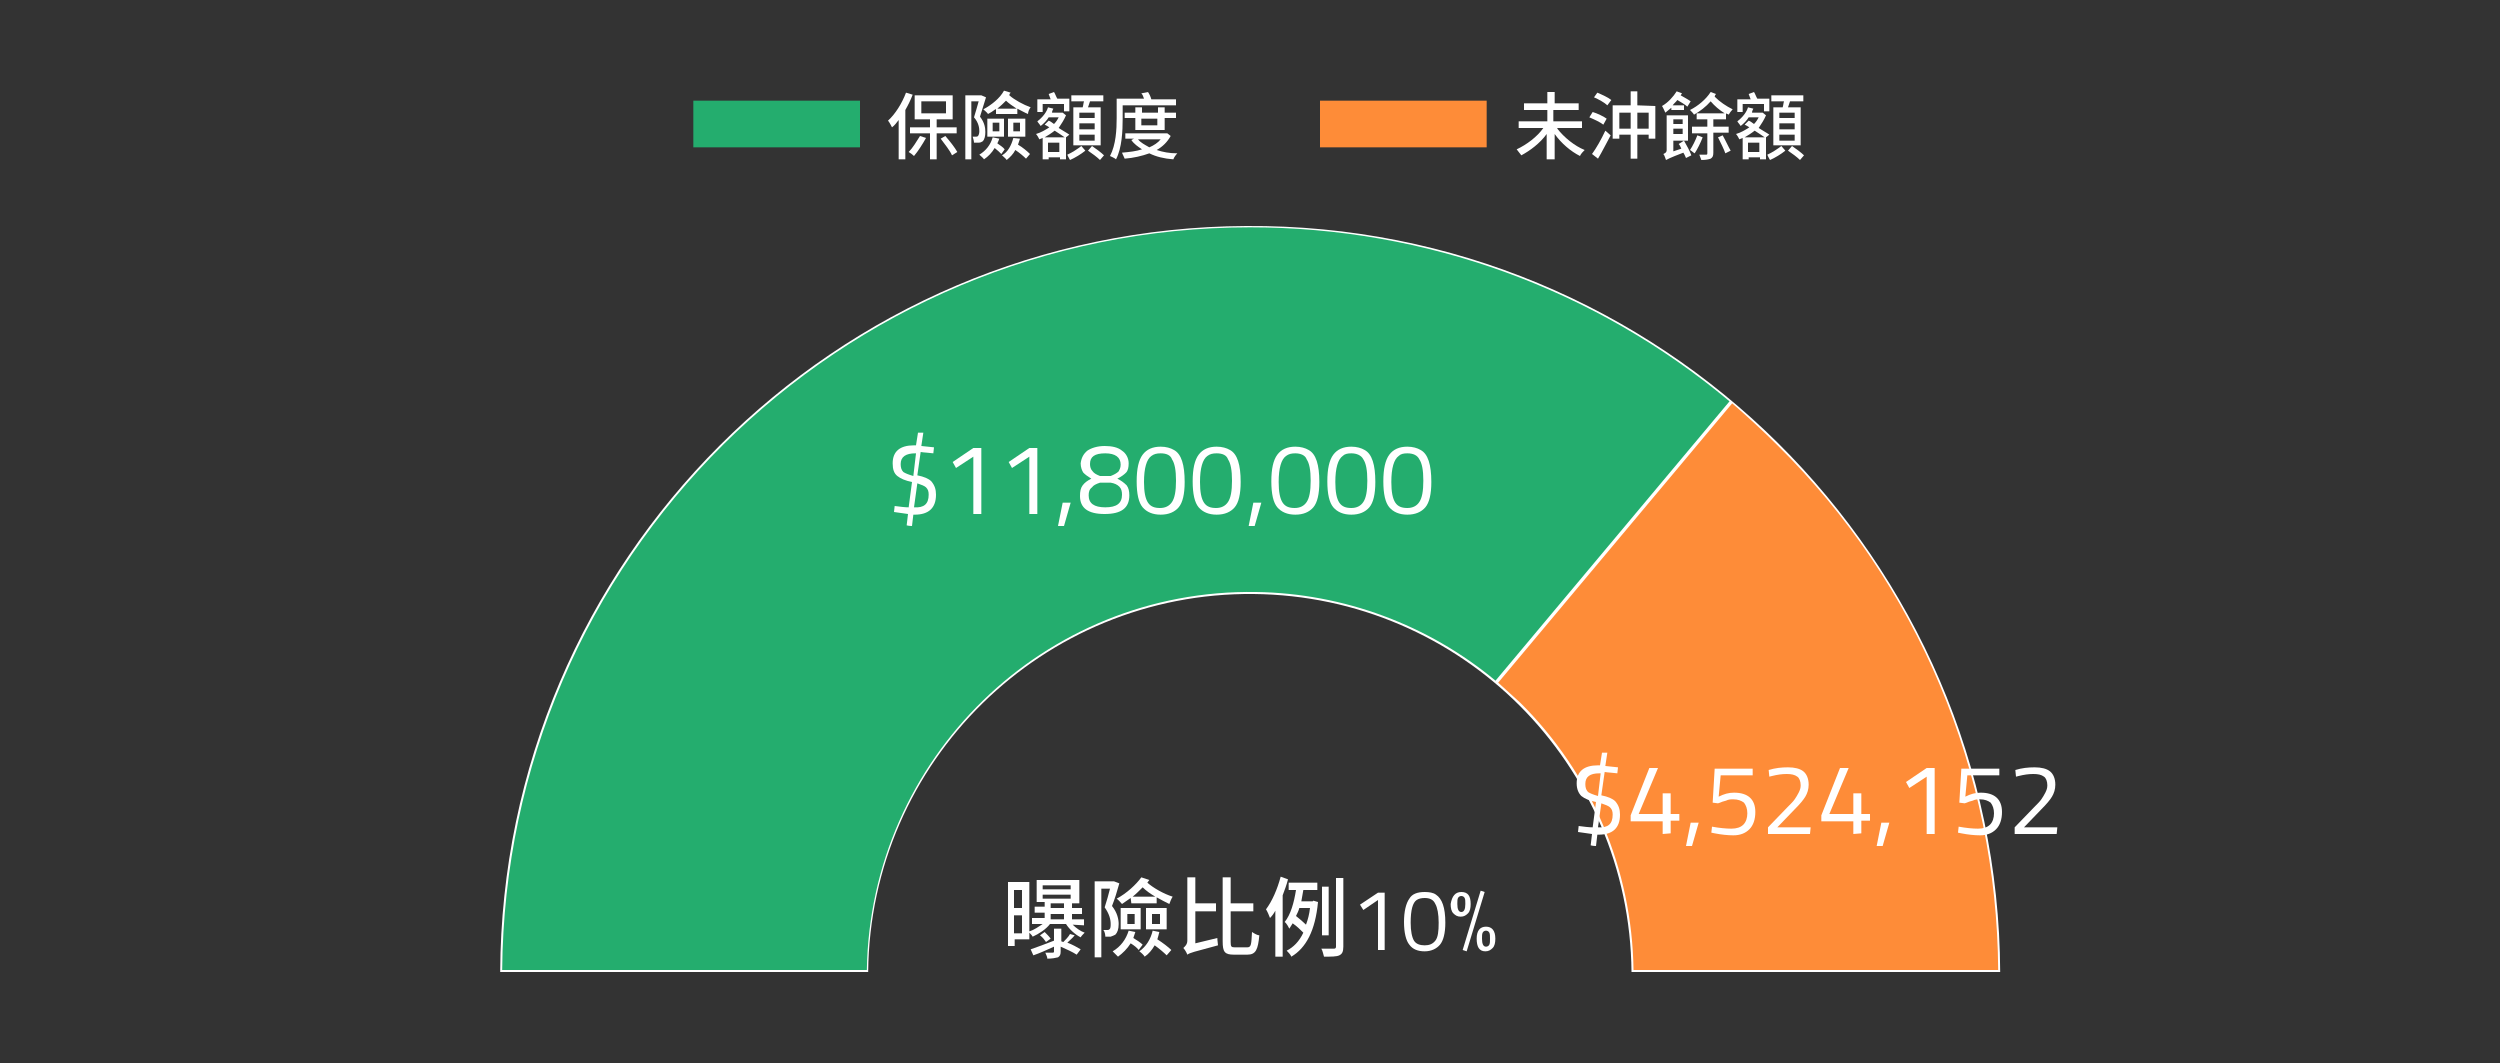 <?xml version="1.0" encoding="utf-8"?>
<!-- Generator: Adobe Illustrator 23.0.6, SVG Export Plug-In . SVG Version: 6.00 Build 0)  -->
<svg version="1.1" id="圖層_5" xmlns="http://www.w3.org/2000/svg" xmlns:xlink="http://www.w3.org/1999/xlink" x="0px" y="0px"
	 viewBox="0 0 375 159.5" style="enable-background:new 0 0 375 159.5;" xml:space="preserve">
<rect x="0" y="0" width="375" height="159.5" fill="#333333" stroke="none"/>
<style type="text/css">
	.st0{fill:#FFFFFF;}
	.st1{fill:#24AD6E;}
	.st2{fill:#FE8C38;}
	.st3{enable-background:new    ;}
</style>
<g>
	<g id="Group_84" transform="translate(-75.973 -103)">
		<path id="Path_1085" class="st0" d="M206.2,248.8c0.3-31.6,26.2-57,57.8-56.7c31.2,0.3,56.4,25.5,56.7,56.7H376
			c-0.3-62.1-51-112.3-113.1-111.9c-61.7,0.3-111.6,50.2-111.9,111.9L206.2,248.8L206.2,248.8z"/>
		<path id="Path_1086" class="st1" d="M263.5,137.1c-61.6,0-111.7,49.7-112.2,111.4H206c0.5-31.8,26.6-57.2,58.4-56.7
			c13.1,0.2,25.8,4.9,35.9,13.3l35.1-41.9C315.2,146.3,289.8,137.1,263.5,137.1z"/>
		<path id="Path_1087" class="st2" d="M321,248.5h54.7c-0.2-29.6-12-57.9-33.1-78.7c-2.2-2.2-4.5-4.3-6.8-6.3l-35.1,41.9
			c1.1,1,2.2,2,3.3,3C314.7,219,320.8,233.4,321,248.5z"/>
	</g>
	<g id="Group_83" transform="translate(-84 -103)">
		<rect id="Rectangle_80" x="188" y="118.1" class="st1" width="25" height="7"/>
		<rect id="Rectangle_81" x="282" y="118.1" class="st2" width="25" height="7"/>
		<g class="st3">
			<path class="st0" d="M220.9,117.2c-0.3,0.8-0.7,1.6-1.1,2.3v7.4h-1V121c-0.3,0.4-0.6,0.8-1,1.1c-0.1-0.2-0.4-0.8-0.6-1
				c1.1-1,2.1-2.6,2.7-4.2L220.9,117.2z M222.9,123.7c-0.5,0.9-1.2,2-1.8,2.7c-0.2-0.2-0.6-0.5-0.8-0.6c0.6-0.6,1.2-1.6,1.7-2.4
				L222.9,123.7z M224.5,123v3.9h-1V123h-3v-0.9h3v-1.2h-2.3v-3.6h5.7v3.6h-2.4v1.2h3v0.9H224.5z M222.2,120h3.7v-1.8h-3.7V120z
				 M225.8,123.4c0.7,0.8,1.4,1.7,1.8,2.4l-0.8,0.5c-0.3-0.7-1.1-1.7-1.7-2.5L225.8,123.4z"/>
			<path class="st0" d="M231.9,117.6c-0.3,0.9-0.6,2-0.9,2.9c0.7,0.9,0.8,1.7,0.8,2.3c0,0.6-0.1,1.1-0.4,1.4
				c-0.2,0.1-0.3,0.2-0.6,0.2c-0.2,0-0.4,0-0.7,0c0-0.2-0.1-0.6-0.2-0.9c0.2,0,0.4,0,0.5,0s0.2,0,0.3-0.1s0.2-0.4,0.2-0.7
				c0-0.5-0.1-1.3-0.8-2.1c0.2-0.7,0.5-1.6,0.7-2.4h-1.1v8.7h-0.9v-9.6h2.3h0.1L231.9,117.6z M233.9,123.8c-0.1,0.3-0.2,0.5-0.3,0.7
				c0.4,0.3,0.9,0.6,1.1,0.9l-0.5,0.7c-0.2-0.2-0.6-0.6-1-0.9c-0.4,0.7-1,1.3-1.6,1.7c-0.1-0.2-0.5-0.5-0.7-0.7c1-0.6,1.7-1.5,2-2.6
				L233.9,123.8z M233.3,119.4c-0.4,0.3-0.7,0.5-1.1,0.7c-0.1-0.2-0.5-0.5-0.7-0.7c1.3-0.7,2.5-1.7,3.1-2.8l1,0.3
				c-0.1,0.1-0.2,0.2-0.2,0.4c0.8,0.7,2.1,1.4,3.2,1.8c-0.2,0.2-0.4,0.7-0.4,1c-0.5-0.2-1-0.5-1.6-0.8v0.8h-3.2v-0.7
				C233.4,119.4,233.3,119.4,233.3,119.4z M232.1,120.8h2.5v2.7h-2.5V120.8z M232.9,122.7h1v-1.3h-1V122.7z M236.5,119.3
				c-0.6-0.4-1.2-0.8-1.6-1.2c-0.4,0.4-0.8,0.8-1.3,1.2H236.5z M237,123.8c-0.1,0.3-0.2,0.6-0.3,0.9c0.7,0.4,1.4,1,1.8,1.4l-0.6,0.7
				c-0.4-0.4-1-0.9-1.6-1.3c-0.3,0.6-0.8,1.1-1.3,1.5c-0.1-0.2-0.5-0.5-0.7-0.7c0.9-0.5,1.4-1.5,1.7-2.6L237,123.8z M235.2,120.8
				h2.6v2.7h-2.6V120.8z M236,122.7h1v-1.3h-1V122.7z"/>
			<path class="st0" d="M243.9,123.6v3.3H243v-0.3h-1.7v0.3h-0.9v-3.2c-0.2,0.1-0.3,0.1-0.5,0.2c-0.1-0.2-0.3-0.6-0.5-0.8
				c0.7-0.2,1.4-0.6,2-1c-0.3-0.2-0.5-0.3-0.7-0.4l0.6-0.6c0.3,0.1,0.5,0.3,0.8,0.5c0.3-0.3,0.5-0.6,0.7-1h-1.5
				c-0.3,0.5-0.7,0.9-1.2,1.3c-0.1-0.2-0.4-0.5-0.5-0.7c0.8-0.6,1.4-1.4,1.6-2.1l0.8,0.2c-0.1,0.2-0.2,0.4-0.2,0.6h1.5h0.1l0.5,0.4
				c-0.3,0.7-0.7,1.3-1.1,1.9c0.6,0.4,1.2,0.7,1.6,1L243.9,123.6z M240.4,119.8h-0.8v-1.9h2c-0.1-0.3-0.2-0.5-0.3-0.8l0.8-0.3
				c0.2,0.3,0.3,0.7,0.5,1h1.8v1.9h-0.8v-1.1h-3.2V119.8z M243.7,123.6c-0.4-0.3-0.9-0.6-1.5-1c-0.5,0.4-1,0.7-1.5,1H243.7z
				 M242.9,125.8v-1.4h-1.7v1.4H242.9z M246.8,125.6c-0.6,0.5-1.6,1.1-2.3,1.4c-0.1-0.2-0.3-0.5-0.4-0.8c0.7-0.3,1.6-0.9,2.1-1.3
				L246.8,125.6z M246.4,119.1c0.1-0.3,0.1-0.6,0.2-0.9h-1.9v-0.9h4.8v0.9h-2c-0.1,0.3-0.2,0.6-0.3,0.9h1.9v5.7H245v-5.7H246.4z
				 M248.2,119.9h-2.3v0.8h2.3V119.9z M248.2,121.5h-2.3v0.9h2.3V121.5z M248.2,123.2h-2.3v0.9h2.3V123.2z M247.8,124.9
				c0.6,0.4,1.4,1,1.8,1.4L249,127c-0.4-0.4-1.2-1-1.8-1.4L247.8,124.9z"/>
			<path class="st0" d="M252.4,120.8c0,1.8-0.1,4.4-1,6.1c-0.2-0.2-0.7-0.4-0.9-0.5c0.9-1.7,1-4,1-5.7v-2.9h4.1
				c-0.1-0.3-0.2-0.6-0.4-0.8l1-0.2c0.2,0.3,0.4,0.7,0.5,1.1h3.7v0.9h-8L252.4,120.8L252.4,120.8z M259.6,123.4
				c-0.5,0.9-1.2,1.6-2.1,2.1c0.9,0.3,1.9,0.5,3.1,0.5c-0.2,0.2-0.5,0.6-0.6,0.9c-1.4-0.1-2.6-0.4-3.6-0.9c-1.1,0.4-2.4,0.7-3.7,0.8
				c-0.1-0.3-0.3-0.6-0.4-0.9c1.1-0.1,2.1-0.2,3-0.5c-0.6-0.4-1.2-0.8-1.6-1.4l0.4-0.2h-1.3V123h6.1h0.2L259.6,123.4z M254.3,122.5
				v-1.8h-1.6v-0.8h1.6v-0.8h1v0.8h2.4v-0.8h1v0.8h1.7v0.8h-1.7v1.8H254.3z M254.7,123.9c0.4,0.5,1,0.8,1.7,1.2
				c0.7-0.3,1.3-0.7,1.7-1.2H254.7z M255.2,120.8v1h2.4v-1H255.2z"/>
		</g>
		<g class="st3">
			<path class="st0" d="M317.6,122.3c1,1.3,2.6,2.6,4.1,3.2c-0.2,0.2-0.6,0.6-0.7,0.9c-1.4-0.7-2.8-1.9-3.8-3.3v3.8H316v-3.8
				c-1,1.4-2.5,2.5-3.8,3.2c-0.2-0.3-0.5-0.6-0.7-0.9c1.5-0.7,3.1-1.9,4-3.2h-3.7v-1h4.3v-1.7h-3.5v-1h3.5v-1.7h1.1v1.7h3.6v1H317
				v1.7h4.3v1h-3.7L317.6,122.3L317.6,122.3z"/>
			<path class="st0" d="M324.5,121.7c-0.5-0.4-1.4-0.8-2.1-1.1l0.5-0.8c0.7,0.2,1.7,0.7,2.1,1L324.5,121.7z M322.8,126.1
				c0.6-0.8,1.4-2.2,2-3.5l0.8,0.7c-0.6,1.1-1.3,2.5-1.9,3.5L322.8,126.1z M323.6,116.9c0.7,0.3,1.6,0.7,2.1,1.1l-0.6,0.8
				c-0.4-0.4-1.3-0.9-2-1.2L323.6,116.9z M332.3,118.9v4.9h-1v-0.6h-1.7v3.6h-1v-3.6h-1.7v0.6h-1v-5h2.7v-2.1h1v2.1L332.3,118.9
				L332.3,118.9z M328.6,122.3v-2.4h-1.7v2.4H328.6z M331.3,122.3v-2.4h-1.7v2.4H331.3z"/>
			<path class="st0" d="M334.9,119c-0.4,0.3-0.7,0.6-1.1,0.9c-0.1-0.2-0.3-0.7-0.5-1c0.9-0.5,1.7-1.4,2.2-2.2l0.8,0.3
				c-0.1,0.1-0.1,0.2-0.2,0.3c0.5,0.3,1.1,0.6,1.5,0.9l-0.5,0.8c-0.3-0.3-1-0.7-1.5-1c-0.2,0.3-0.5,0.5-0.7,0.8h1.7v0.7h-1.9V119
				H334.9z M336.6,124.1c0.4,0.7,0.9,1.6,1.1,2.2l-0.8,0.4c-0.1-0.2-0.2-0.5-0.4-0.8c-2.1,0.8-2.4,1-2.6,1.1
				c-0.1-0.2-0.2-0.7-0.4-0.9c0.2-0.1,0.5-0.2,0.5-0.6v-5.2h3.2v3.8H335v1.6l1.2-0.4c-0.1-0.2-0.2-0.5-0.4-0.7L336.6,124.1z
				 M335,120.9v0.7h1.4v-0.7H335z M336.4,123.1v-0.8H335v0.8H336.4z M341,122.9v3c0,0.5-0.1,0.7-0.4,0.9c-0.3,0.1-0.7,0.2-1.4,0.2
				c-0.1-0.2-0.2-0.6-0.3-0.8c0.4,0,0.8,0,1,0c0.1,0,0.2,0,0.2-0.2v-3h-2.3v-1h2.3v-1.1h-1.6V120h4.2c-0.8-0.5-1.5-1.1-2.1-1.8
				c-0.7,0.8-1.6,1.5-2.5,2c-0.1-0.2-0.4-0.5-0.6-0.7c1.2-0.6,2.4-1.6,3.1-2.7l0.8,0.3c-0.1,0.1-0.2,0.3-0.2,0.4
				c0.8,0.8,1.7,1.4,2.7,1.9c-0.2,0.2-0.5,0.6-0.6,0.8c-0.1-0.1-0.3-0.1-0.4-0.2v0.9H341v1.1h2.3v0.9L341,122.9L341,122.9z
				 M339.4,123.6c-0.3,0.8-0.8,1.8-1.2,2.4c-0.2-0.1-0.5-0.4-0.7-0.5c0.4-0.6,0.8-1.4,1.1-2.2L339.4,123.6z M342.4,123.3
				c0.4,0.7,0.9,1.8,1.2,2.3l-0.8,0.4c-0.2-0.6-0.7-1.6-1.1-2.4L342.4,123.3z"/>
			<path class="st0" d="M348.9,123.6v3.3H348v-0.3h-1.7v0.3h-0.9v-3.2c-0.2,0.1-0.3,0.1-0.5,0.2c-0.1-0.2-0.3-0.6-0.5-0.8
				c0.7-0.2,1.4-0.6,2-1c-0.3-0.2-0.5-0.3-0.7-0.4l0.6-0.6c0.3,0.1,0.5,0.3,0.8,0.5c0.3-0.3,0.5-0.6,0.7-1h-1.5
				c-0.3,0.5-0.7,0.9-1.2,1.3c-0.1-0.2-0.4-0.5-0.5-0.7c0.8-0.6,1.4-1.4,1.6-2.1l0.8,0.2c-0.1,0.2-0.2,0.4-0.2,0.6h1.5h0.1l0.5,0.4
				c-0.3,0.7-0.7,1.3-1.1,1.9c0.6,0.4,1.2,0.7,1.6,1L348.9,123.6z M345.4,119.8h-0.8v-1.9h2c-0.1-0.3-0.2-0.5-0.3-0.8l0.8-0.3
				c0.2,0.3,0.3,0.7,0.5,1h1.8v1.9h-0.8v-1.1h-3.2V119.8z M348.7,123.6c-0.4-0.3-0.9-0.6-1.5-1c-0.5,0.4-1,0.7-1.5,1H348.7z
				 M347.9,125.8v-1.4h-1.7v1.4H347.9z M351.8,125.6c-0.6,0.5-1.6,1.1-2.3,1.4c-0.1-0.2-0.3-0.5-0.4-0.8c0.7-0.3,1.6-0.9,2.1-1.3
				L351.8,125.6z M351.4,119.1c0.1-0.3,0.1-0.6,0.2-0.9h-1.9v-0.9h4.8v0.9h-2c-0.1,0.3-0.2,0.6-0.3,0.9h1.9v5.7H350v-5.7H351.4z
				 M353.2,119.9h-2.3v0.8h2.3V119.9z M353.2,121.5h-2.3v0.9h2.3V121.5z M353.2,123.2h-2.3v0.9h2.3V123.2z M352.8,124.9
				c0.6,0.4,1.4,1,1.8,1.4L354,127c-0.4-0.4-1.2-1-1.8-1.4L352.8,124.9z"/>
		</g>
	</g>
	<g class="st3">
		<path class="st0" d="M140.4,74.2c0,2-1.1,3-3.2,3H137l-0.2,1.7c-0.5,0-0.8-0.1-0.8-0.1l0.2-1.7l-2.1-0.3l0.1-0.9
			c0.8,0.1,1.5,0.2,2.1,0.2l0.5-3.8c-1-0.2-1.7-0.5-2.2-0.9s-0.7-1-0.7-1.9c0-1.8,1.1-2.7,3.2-2.7c0.2,0,0.3,0,0.3,0l0.3-1.9h0.8
			l-0.3,2l1.9,0.2L140,68c-0.7-0.1-1.3-0.1-1.9-0.2l-0.5,3.5c1,0.2,1.7,0.5,2.1,0.9C140.2,72.8,140.4,73.4,140.4,74.2z M135.1,69.6
			c0,0.5,0.1,0.9,0.4,1.2c0.3,0.2,0.8,0.4,1.5,0.6l0.4-3.4h-0.1C135.9,68,135.1,68.5,135.1,69.6z M139.3,74.2c0-0.5-0.1-0.8-0.4-1.1
			c-0.2-0.2-0.7-0.4-1.3-0.6l-0.5,3.6l0,0C138.6,76.2,139.3,75.6,139.3,74.2z"/>
		<path class="st0" d="M147.2,67.2v9.9H146v-8.6l-2.6,1.7l-0.5-0.9l3.1-2.1H147.2z"/>
		<path class="st0" d="M155.6,67.2v9.9h-1.2v-8.6l-2.6,1.7l-0.5-0.9l3.1-2.1H155.6z"/>
		<path class="st0" d="M158.7,78.9l0.7-3.5h1.2l-1,3.5H158.7z"/>
		<path class="st0" d="M163.1,67.6c0.6-0.4,1.5-0.7,2.6-0.7s2,0.2,2.6,0.7c0.6,0.4,1,1.1,1,1.9c0,0.6-0.1,1.1-0.4,1.4
			s-0.7,0.6-1.3,0.9c0.6,0.3,1,0.6,1.4,1c0.3,0.4,0.4,0.9,0.4,1.5c0,1.9-1.2,2.8-3.7,2.8s-3.7-0.9-3.7-2.7c0-0.7,0.1-1.2,0.4-1.6
			c0.3-0.4,0.7-0.7,1.3-1c-0.5-0.3-0.9-0.6-1.2-0.9c-0.2-0.3-0.4-0.8-0.4-1.4C162.2,68.7,162.5,68.1,163.1,67.6z M163.3,74.3
			c0,1.2,0.8,1.8,2.5,1.8s2.5-0.6,2.5-1.9c0-0.5-0.1-0.9-0.4-1.2s-0.7-0.5-1.3-0.6H165c-0.6,0.2-1,0.4-1.2,0.7
			C163.4,73.4,163.3,73.8,163.3,74.3z M168.1,69.7c0-1.1-0.8-1.7-2.3-1.7c-1.6,0-2.3,0.5-2.3,1.6c0,0.4,0.1,0.8,0.4,1.1
			c0.2,0.3,0.6,0.5,1.1,0.7h1.6c0.5-0.2,0.9-0.4,1.2-0.7C167.9,70.5,168.1,70.2,168.1,69.7z"/>
		<path class="st0" d="M174.1,67c0.8,0,1.5,0.2,2,0.5c1.1,0.6,1.6,2.2,1.6,4.8c0,1.8-0.3,3.1-0.9,3.8c-0.6,0.7-1.5,1.1-2.7,1.1
			s-2.1-0.4-2.7-1.1c-0.6-0.7-0.9-2-0.9-3.9s0.3-3.2,0.9-4C172,67.4,172.9,67,174.1,67z M174.1,68c-0.6,0-1,0.1-1.4,0.4
			c-0.7,0.5-1.1,1.8-1.1,3.9c0,1.5,0.2,2.5,0.6,3.1c0.4,0.6,1,0.8,1.8,0.8s1.4-0.3,1.8-0.9c0.4-0.6,0.6-1.6,0.6-3.2
			s-0.2-2.6-0.6-3.2C175.6,68.3,175,68,174.1,68z"/>
		<path class="st0" d="M182.5,67c0.8,0,1.5,0.2,2,0.5c1.1,0.6,1.6,2.2,1.6,4.8c0,1.8-0.3,3.1-0.9,3.8c-0.6,0.7-1.5,1.1-2.7,1.1
			s-2.1-0.4-2.7-1.1c-0.6-0.7-0.9-2-0.9-3.9s0.3-3.2,0.9-4C180.4,67.4,181.3,67,182.5,67z M182.5,68c-0.6,0-1,0.1-1.4,0.4
			c-0.7,0.5-1.1,1.8-1.1,3.9c0,1.5,0.2,2.5,0.6,3.1c0.4,0.6,1,0.8,1.8,0.8s1.4-0.3,1.8-0.9c0.4-0.6,0.6-1.6,0.6-3.2
			s-0.2-2.6-0.6-3.2C184,68.3,183.4,68,182.5,68z"/>
		<path class="st0" d="M187.3,78.9l0.7-3.5h1.2l-1,3.5H187.3z"/>
		<path class="st0" d="M194.3,67c0.8,0,1.5,0.2,2,0.5c1.1,0.6,1.6,2.2,1.6,4.8c0,1.8-0.3,3.1-0.9,3.8c-0.6,0.7-1.5,1.1-2.7,1.1
			s-2.1-0.4-2.7-1.1c-0.6-0.7-0.9-2-0.9-3.9s0.3-3.2,0.9-4C192.2,67.4,193.1,67,194.3,67z M194.3,68c-0.6,0-1,0.1-1.4,0.4
			c-0.7,0.5-1.1,1.8-1.1,3.9c0,1.5,0.2,2.5,0.6,3.1c0.4,0.6,1,0.8,1.8,0.8s1.4-0.3,1.8-0.9c0.4-0.6,0.6-1.6,0.6-3.2
			s-0.2-2.6-0.6-3.2C195.8,68.3,195.1,68,194.3,68z"/>
		<path class="st0" d="M202.7,67c0.8,0,1.5,0.2,2,0.5c1.1,0.6,1.6,2.2,1.6,4.8c0,1.8-0.3,3.1-0.9,3.8c-0.6,0.7-1.5,1.1-2.7,1.1
			s-2.1-0.4-2.7-1.1c-0.6-0.7-0.9-2-0.9-3.9s0.3-3.2,0.9-4S201.5,67,202.7,67z M202.7,68c-0.6,0-1,0.1-1.3,0.4
			c-0.7,0.5-1.1,1.8-1.1,3.9c0,1.5,0.2,2.5,0.6,3.1c0.4,0.6,1,0.8,1.8,0.8s1.4-0.3,1.8-0.9c0.4-0.6,0.6-1.6,0.6-3.2
			s-0.2-2.6-0.6-3.2C204.2,68.3,203.5,68,202.7,68z"/>
		<path class="st0" d="M211.1,67c0.8,0,1.5,0.2,2,0.5c1.1,0.6,1.6,2.2,1.6,4.8c0,1.8-0.3,3.1-0.9,3.8c-0.6,0.7-1.5,1.1-2.7,1.1
			s-2.1-0.4-2.7-1.1c-0.6-0.7-0.9-2-0.9-3.9s0.3-3.2,0.9-4S209.9,67,211.1,67z M211.1,68c-0.6,0-1,0.1-1.3,0.4
			c-0.7,0.5-1.1,1.8-1.1,3.9c0,1.5,0.2,2.5,0.6,3.1c0.4,0.6,1,0.8,1.8,0.8s1.4-0.3,1.8-0.9c0.4-0.6,0.6-1.6,0.6-3.2
			s-0.2-2.6-0.6-3.2C212.6,68.3,212,68,211.1,68z"/>
	</g>
	<g class="st3">
		<path class="st0" d="M243,122.2c0,2-1.1,3-3.2,3h-0.2l-0.2,1.7c-0.5,0-0.8-0.1-0.8-0.1l0.2-1.7l-2.1-0.3l0.1-0.9
			c0.8,0.1,1.5,0.2,2.1,0.2l0.5-3.8c-1-0.2-1.7-0.5-2.2-0.9c-0.4-0.4-0.7-1-0.7-1.9c0-1.8,1.1-2.7,3.2-2.7c0.2,0,0.3,0,0.3,0
			l0.3-1.9h0.8l-0.3,2l1.9,0.2l-0.1,0.9c-0.7-0.1-1.3-0.1-1.9-0.2l-0.5,3.5c1,0.2,1.7,0.5,2.1,0.9C242.8,120.8,243,121.4,243,122.2z
			 M237.8,117.6c0,0.5,0.1,0.9,0.4,1.2c0.3,0.2,0.8,0.4,1.5,0.6l0.4-3.4h-0.2C238.5,116,237.8,116.5,237.8,117.6z M241.9,122.2
			c0-0.5-0.1-0.8-0.4-1.1c-0.2-0.2-0.7-0.4-1.3-0.6l-0.5,3.6l0,0C241.2,124.2,241.9,123.6,241.9,122.2z"/>
		<path class="st0" d="M249.4,125.1v-1.9h-4.8v-0.9l2.8-7.1h1.3l-2.9,6.9h3.6V119h1.2v3.1h1.3v1h-1.3v1.9L249.4,125.1L249.4,125.1z"
			/>
		<path class="st0" d="M252.9,126.9l0.7-3.5h1.2l-1,3.5H252.9z"/>
		<path class="st0" d="M262.9,115.2v1.1h-4.8l-0.3,3.2c0.8-0.4,1.5-0.6,2.3-0.6c2.1,0,3.2,1,3.2,2.9c0,1.1-0.3,2-0.9,2.6
			s-1.4,0.9-2.4,0.9c-0.8,0-1.8-0.1-2.8-0.3l-0.5-0.1l0.1-0.9c1.1,0.2,2.1,0.3,2.9,0.3s1.4-0.2,1.8-0.6s0.6-1,0.6-1.7
			s-0.2-1.2-0.5-1.6c-0.4-0.3-0.9-0.5-1.6-0.5c-0.4,0-0.7,0-1.1,0.2c-0.4,0.1-0.7,0.2-0.9,0.3l-0.3,0.1l-0.8-0.1l0.3-5.1h5.7
			L262.9,115.2L262.9,115.2z"/>
		<path class="st0" d="M271.5,125.1h-6.3v-1l2.9-3c0.5-0.5,0.9-0.9,1.1-1.2c0.2-0.3,0.4-0.6,0.6-1s0.3-0.7,0.3-1.1
			c0-0.6-0.2-1.1-0.5-1.3c-0.4-0.3-0.9-0.4-1.6-0.4s-1.4,0.1-2.2,0.3l-0.4,0.1l-0.1-1c1-0.3,1.9-0.4,2.9-0.4s1.8,0.2,2.3,0.6
			s0.8,1.1,0.8,2c0,0.7-0.2,1.3-0.5,1.8s-0.8,1.1-1.6,1.9l-2.6,2.7h5L271.5,125.1L271.5,125.1z"/>
		<path class="st0" d="M278,125.1v-1.9h-4.8v-0.9l2.8-7.1h1.3l-2.9,6.9h3.6V119h1.2v3.1h1.3v1h-1.3v1.9L278,125.1L278,125.1z"/>
		<path class="st0" d="M281.5,126.9l0.7-3.5h1.2l-1,3.5H281.5z"/>
		<path class="st0" d="M290.2,115.2v9.9H289v-8.6l-2.6,1.7l-0.5-0.9l3.1-2.1H290.2z"/>
		<path class="st0" d="M299.9,115.2v1.1h-4.8l-0.3,3.2c0.8-0.4,1.5-0.6,2.3-0.6c2.1,0,3.2,1,3.2,2.9c0,1.1-0.3,2-0.9,2.6
			s-1.4,0.9-2.4,0.9c-0.8,0-1.8-0.1-2.8-0.3l-0.5-0.1l0.1-0.9c1.1,0.2,2.1,0.3,2.9,0.3s1.4-0.2,1.8-0.6s0.6-1,0.6-1.7
			s-0.2-1.2-0.5-1.6c-0.4-0.3-0.9-0.5-1.6-0.5c-0.4,0-0.7,0-1.1,0.2c-0.4,0.1-0.7,0.2-0.9,0.3l-0.3,0.1l-0.8-0.1l0.3-5.1h5.7
			L299.9,115.2L299.9,115.2z"/>
		<path class="st0" d="M308.5,125.1h-6.3v-1l2.9-3c0.5-0.5,0.9-0.9,1.1-1.2c0.2-0.3,0.4-0.6,0.6-1s0.3-0.7,0.3-1.1
			c0-0.6-0.2-1.1-0.5-1.3c-0.4-0.3-0.9-0.4-1.6-0.4s-1.4,0.1-2.2,0.3l-0.4,0.1l-0.1-1c1-0.3,1.9-0.4,2.9-0.4s1.8,0.2,2.3,0.6
			s0.8,1.1,0.8,2c0,0.7-0.2,1.3-0.5,1.8s-0.8,1.1-1.6,1.9l-2.6,2.7h5L308.5,125.1L308.5,125.1z"/>
	</g>
</g>
<g class="st3">
	<path class="st0" d="M160.9,138.7c0.5,0.5,1.2,1,1.8,1.2c-0.2,0.2-0.5,0.5-0.6,0.7c-0.8-0.4-1.7-1.2-2.2-2h-2.4
		c-0.6,0.8-1.7,1.5-2.6,1.9c-0.1-0.2-0.3-0.4-0.5-0.6v1h-2.2v1h-1v-9.6h3.2v7.4c0.7-0.2,1.4-0.7,2-1.1h-1.6v-0.9h1.9v-0.8h-1.5V136
		h1.5v-0.7h-1.2V132h6.4v3.5h-1.1v0.7h1.5v0.9h-1.5v0.8h1.8v0.9L160.9,138.7L160.9,138.7z M152.1,133.5v2.7h1.2v-2.7H152.1z
		 M153.3,140v-2.7h-1.2v2.7H153.3z M161.2,140.3c-0.3,0.4-0.7,0.7-1.1,1.1c0.8,0.3,1.5,0.7,2,1l-0.6,0.8c-0.6-0.4-1.5-0.8-2.4-1.2
		v0.7c0,0.5-0.1,0.7-0.4,0.9c-0.4,0.1-0.9,0.2-1.6,0.2c0-0.3-0.2-0.6-0.3-0.9c0.5,0,1,0,1.1,0c0.2,0,0.2-0.1,0.2-0.2V142
		c-1.1,0.5-2.2,1-3.1,1.3l-0.4-0.9c0.9-0.3,2.2-0.8,3.5-1.3v-1.8h1.1v1.9l0.3,0.1c0.3-0.3,0.8-0.8,1-1.2L161.2,140.3z M156.9,141.3
		c-0.2-0.3-0.5-0.7-0.9-1l0.7-0.5c0.3,0.3,0.7,0.7,0.9,1L156.9,141.3z M156.4,133.4h4.2v-0.6h-4.2V133.4z M156.4,134.8h4.2v-0.6
		h-4.2V134.8z M157.6,136.2h2v-0.7h-2V136.2z M157.6,137.9h2v-0.8h-2V137.9z"/>
	<path class="st0" d="M167.9,132.5c-0.3,1.1-0.7,2.4-1.1,3.4c0.8,1,1,2,1,2.7c0,0.8-0.2,1.3-0.5,1.6c-0.2,0.1-0.4,0.2-0.7,0.3
		c-0.2,0-0.5,0-0.8,0c0-0.3-0.1-0.8-0.3-1c0.2,0,0.4,0,0.6,0c0.1,0,0.2,0,0.3-0.1c0.2-0.1,0.2-0.5,0.2-0.8c0-0.7-0.2-1.5-0.9-2.5
		c0.3-0.9,0.6-2,0.8-2.8h-1.3v10.3h-1v-11.4h2.7h0.2L167.9,132.5z M170.3,139.8c-0.1,0.3-0.2,0.6-0.3,0.9c0.5,0.3,1.1,0.7,1.4,1
		l-0.6,0.8c-0.2-0.3-0.7-0.7-1.2-1c-0.5,0.8-1.2,1.5-1.9,2c-0.2-0.2-0.6-0.6-0.8-0.8c1.2-0.7,2-1.8,2.4-3.1L170.3,139.8z
		 M169.6,134.7c-0.4,0.3-0.9,0.6-1.3,0.9c-0.2-0.2-0.5-0.6-0.8-0.8c1.5-0.8,2.9-2.1,3.7-3.2l1.2,0.4c-0.1,0.1-0.2,0.3-0.3,0.4
		c0.9,0.8,2.5,1.7,3.8,2.1c-0.2,0.3-0.4,0.8-0.5,1.1c-0.6-0.3-1.2-0.6-1.9-1v0.9h-3.8L169.6,134.7L169.6,134.7z M168.1,136.2h3v3.2
		h-3V136.2z M169.1,138.6h1.1v-1.5h-1.1V138.6z M173.3,134.5c-0.7-0.4-1.4-0.9-1.9-1.4c-0.5,0.5-1,1-1.5,1.4H173.3z M173.9,139.8
		c-0.1,0.4-0.2,0.8-0.3,1.1c0.8,0.5,1.7,1.2,2.1,1.6l-0.7,0.8c-0.4-0.4-1.1-1-1.8-1.5c-0.4,0.7-0.9,1.3-1.5,1.7
		c-0.1-0.2-0.5-0.6-0.8-0.8c1-0.7,1.7-1.8,2-3.1L173.9,139.8z M171.9,136.2h3.1v3.2h-3.1V136.2z M172.8,138.6h1.2v-1.5h-1.2V138.6z"
		/>
	<path class="st0" d="M182.6,140.7c0,0.4,0.1,0.9,0.1,1.1c-3.7,1-4.2,1.1-4.6,1.4c-0.1-0.3-0.4-0.8-0.6-1c0.2-0.2,0.6-0.5,0.6-1.1
		v-9.5h1.2v3.9h3.1v1.2h-3.1v4.8L182.6,140.7z M187.1,142.1c0.6,0,0.6-0.5,0.7-2.3c0.3,0.2,0.8,0.5,1.1,0.5
		c-0.2,2.1-0.5,2.9-1.8,2.9h-2c-1.4,0-1.7-0.4-1.7-2v-9.6h1.2v3.9h3.4v1.2h-3.4v4.6c0,0.7,0.1,0.8,0.6,0.8L187.1,142.1L187.1,142.1z
		"/>
	<path class="st0" d="M193.2,131.9c-0.2,0.8-0.5,1.6-0.8,2.4v9.2h-1.1v-6.9c-0.2,0.4-0.5,0.8-0.8,1.1c-0.1-0.3-0.4-1-0.6-1.3
		c0.9-1.2,1.7-3,2.2-4.9L193.2,131.9z M197,135.1l0.7,0.2c-0.4,4.3-1.8,6.9-4,8.2c-0.1-0.3-0.5-0.7-0.7-0.9c1-0.5,1.9-1.4,2.5-2.7
		c-0.4-0.4-1-1-1.6-1.4c-0.2,0.3-0.3,0.5-0.5,0.8c-0.1-0.2-0.4-0.8-0.7-1c0.9-1.1,1.4-2.9,1.7-4.8h-1.1v-1.1h4.3v1.1h-2.1
		c-0.1,0.6-0.2,1.2-0.3,1.7h1.7L197,135.1z M194.9,136.2c-0.1,0.4-0.3,0.8-0.5,1.2c0.5,0.4,1.1,0.9,1.5,1.3c0.3-0.8,0.5-1.6,0.6-2.5
		H194.9z M201.5,131.7V142c0,0.8-0.2,1.1-0.6,1.3c-0.4,0.2-1.2,0.2-2.3,0.2c-0.1-0.3-0.2-0.9-0.4-1.2c0.8,0,1.6,0,1.9,0
		c0.2,0,0.3-0.1,0.3-0.3v-10.3H201.5z M199.3,140.3h-1V133h1V140.3z"/>
</g>
<g class="st3">
	<path class="st0" d="M207.7,133.9v8.6h-1V135l-2.2,1.5l-0.5-0.8l2.7-1.8H207.7z"/>
	<path class="st0" d="M213.7,133.8c0.7,0,1.3,0.1,1.7,0.4c0.9,0.6,1.4,1.9,1.4,4.2c0,1.6-0.3,2.7-0.8,3.3s-1.3,1-2.3,1
		s-1.8-0.3-2.3-1c-0.5-0.6-0.8-1.8-0.8-3.4s0.3-2.8,0.8-3.5C211.8,134.1,212.6,133.8,213.7,133.8z M213.7,134.7
		c-0.5,0-0.9,0.1-1.2,0.3c-0.6,0.4-0.9,1.5-0.9,3.4c0,1.3,0.2,2.2,0.5,2.7s0.9,0.7,1.6,0.7c0.7,0,1.2-0.2,1.6-0.7s0.5-1.4,0.5-2.7
		s-0.2-2.3-0.5-2.8C215,134.9,214.4,134.7,213.7,134.7z"/>
	<path class="st0" d="M219.2,133.8c1,0,1.4,0.6,1.4,1.8c0,0.6-0.1,1.1-0.4,1.4c-0.3,0.3-0.6,0.5-1.1,0.5s-0.8-0.2-1.1-0.5
		s-0.4-0.8-0.4-1.4C217.8,134.4,218.3,133.8,219.2,133.8z M218.6,135.6c0,0.8,0.2,1.2,0.6,1.2c0.4,0,0.6-0.4,0.6-1.2
		c0-0.4,0-0.7-0.1-0.9s-0.3-0.3-0.5-0.3s-0.4,0.1-0.5,0.3C218.6,134.9,218.6,135.2,218.6,135.6z M219.4,142.5l2.7-8.9l0.6,0.2
		l-2.7,8.9L219.4,142.5z M221.5,140.8c0-1.2,0.5-1.8,1.4-1.8s1.4,0.6,1.4,1.8c0,0.6-0.1,1.1-0.4,1.4c-0.3,0.3-0.6,0.5-1.1,0.5
		s-0.8-0.2-1-0.5S221.5,141.4,221.5,140.8z M222.3,140.8c0,0.8,0.2,1.2,0.6,1.2c0.2,0,0.4-0.1,0.5-0.3s0.1-0.5,0.1-0.9
		s0-0.7-0.1-0.9s-0.3-0.3-0.5-0.3s-0.4,0.1-0.5,0.3S222.3,140.4,222.3,140.8z"/>
</g>
</svg>

